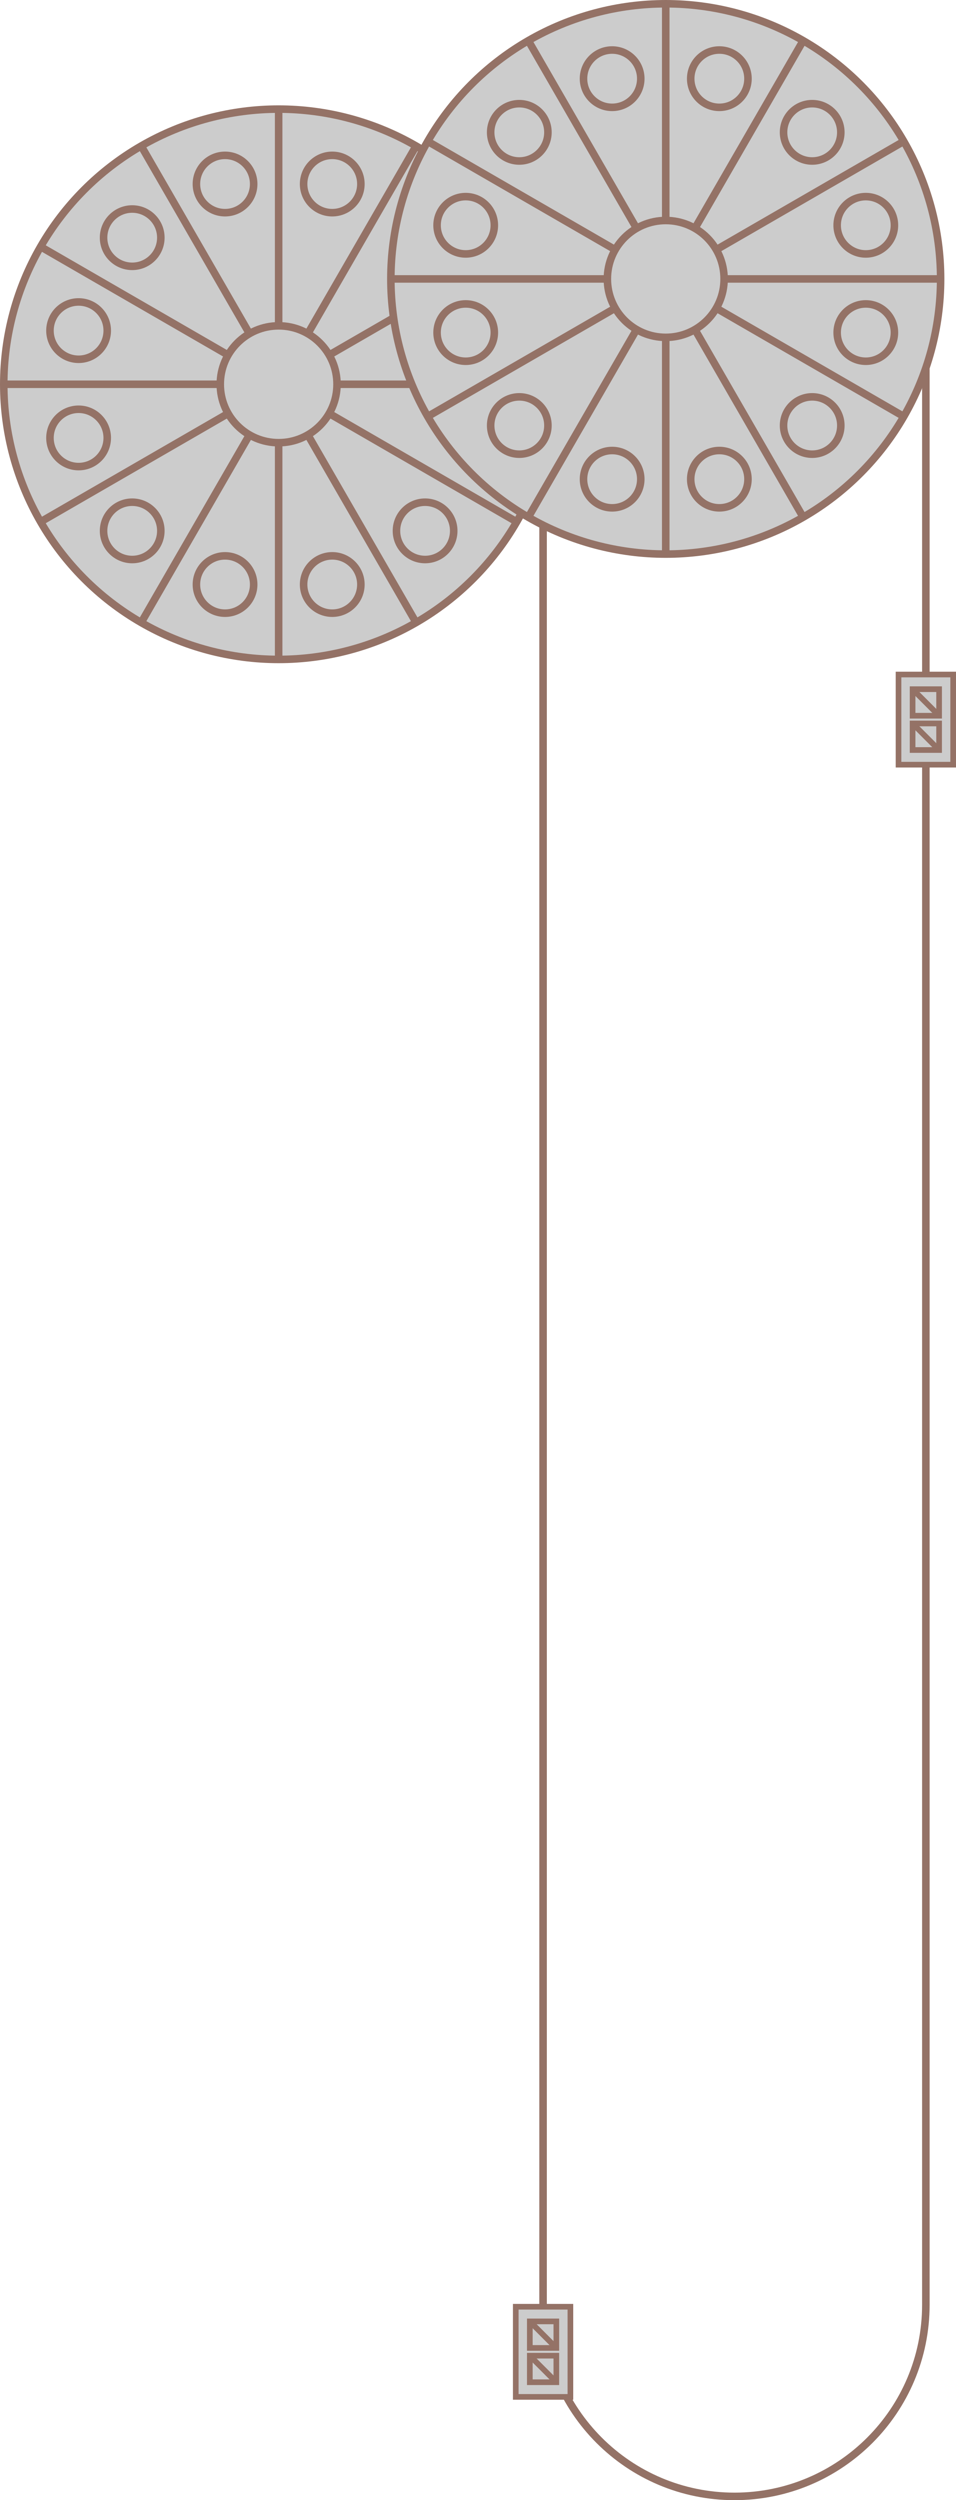 ﻿<?xml version="1.0" encoding="utf-8"?>
<svg version="1.1" id="图层_1" xmlns="http://www.w3.org/2000/svg" xmlns:xlink="http://www.w3.org/1999/xlink" x="0px" y="0px" width="253.885px" height="663.293px" viewBox="0 0 253.885 663.293" enable-background="new 0 0 253.885 663.293" xml:space="preserve">
<g>
	<g>
		<circle fill="#CCCCCC" stroke="#947266" stroke-width="2" stroke-miterlimit="10" cx="74" cy="101.946" r="73" />
		<line fill="#CCCCCC" stroke="#947266" stroke-width="2" stroke-miterlimit="10" x1="1" y1="101.946" x2="74" y2="101.946" />
		<line fill="#CCCCCC" stroke="#947266" stroke-width="2" stroke-miterlimit="10" x1="10.779" y1="138.446" x2="74" y2="101.946" />
		<line fill="#CCCCCC" stroke="#947266" stroke-width="2" stroke-miterlimit="10" x1="37.5" y1="165.166" x2="74" y2="101.946" />
		<line fill="#CCCCCC" stroke="#947266" stroke-width="2" stroke-miterlimit="10" x1="74" y1="174.946" x2="74" y2="101.946" />
		<line fill="#CCCCCC" stroke="#947266" stroke-width="2" stroke-miterlimit="10" x1="110.5" y1="165.166" x2="74" y2="101.946" />
		<line fill="#CCCCCC" stroke="#947266" stroke-width="2" stroke-miterlimit="10" x1="137.219" y1="138.446" x2="74" y2="101.946" />
		<line fill="#CCCCCC" stroke="#947266" stroke-width="2" stroke-miterlimit="10" x1="147" y1="101.946" x2="74" y2="101.946" />
		<line fill="#CCCCCC" stroke="#947266" stroke-width="2" stroke-miterlimit="10" x1="137.219" y1="65.446" x2="74" y2="101.946" />
		<line fill="#CCCCCC" stroke="#947266" stroke-width="2" stroke-miterlimit="10" x1="110.5" y1="38.727" x2="74" y2="101.946" />
		<line fill="#CCCCCC" stroke="#947266" stroke-width="2" stroke-miterlimit="10" x1="74" y1="28.946" x2="74" y2="101.946" />
		<line fill="#CCCCCC" stroke="#947266" stroke-width="2" stroke-miterlimit="10" x1="37.5" y1="38.727" x2="74" y2="101.946" />
		<line fill="#CCCCCC" stroke="#947266" stroke-width="2" stroke-miterlimit="10" x1="10.779" y1="65.446" x2="74" y2="101.946" />
		<circle fill="#CCCCCC" stroke="#947266" stroke-width="2" stroke-miterlimit="10" cx="74" cy="101.946" r="15.5" />
		<circle fill="#CCCCCC" stroke="#947266" stroke-width="2" stroke-miterlimit="10" cx="59.765" cy="48.82" r="7.604" />
		<circle fill="#CCCCCC" stroke="#947266" stroke-width="2" stroke-miterlimit="10" cx="35.109" cy="63.054" r="7.604" />
		<circle fill="#CCCCCC" stroke="#947266" stroke-width="2" stroke-miterlimit="10" cx="20.874" cy="87.711" r="7.604" />
		<circle fill="#CCCCCC" stroke="#947266" stroke-width="2" stroke-miterlimit="10" cx="20.874" cy="116.181" r="7.604" />
		<circle fill="#CCCCCC" stroke="#947266" stroke-width="2" stroke-miterlimit="10" cx="35.109" cy="140.837" r="7.604" />
		<circle fill="#CCCCCC" stroke="#947266" stroke-width="2" stroke-miterlimit="10" cx="59.765" cy="155.072" r="7.604" />
		<circle fill="#CCCCCC" stroke="#947266" stroke-width="2" stroke-miterlimit="10" cx="88.234" cy="155.072" r="7.605" />
		<circle fill="#CCCCCC" stroke="#947266" stroke-width="2" stroke-miterlimit="10" cx="112.891" cy="140.837" r="7.604" />
		<circle fill="#CCCCCC" stroke="#947266" stroke-width="2" stroke-miterlimit="10" cx="127.126" cy="116.181" r="7.604" />
		<circle fill="#CCCCCC" stroke="#947266" stroke-width="2" stroke-miterlimit="10" cx="127.126" cy="87.711" r="7.604" />
		<circle fill="#CCCCCC" stroke="#947266" stroke-width="2" stroke-miterlimit="10" cx="112.891" cy="63.054" r="7.604" />
		<circle fill="#CCCCCC" stroke="#947266" stroke-width="2" stroke-miterlimit="10" cx="88.234" cy="48.82" r="7.605" />
	</g>
	<path com-has-ani="true" com-name="com_path" fill="none" stroke="#947266" stroke-width="2" stroke-miterlimit="10" d="M245.879,89.891v521.577&#xD;&#xA;		c0,28.07-22.756,50.826-50.828,50.826c-28.07,0-50.826-22.756-50.826-50.826V133.224" />
	<g>
		<circle fill="#CCCCCC" stroke="#947266" stroke-width="2" stroke-miterlimit="10" cx="176.801" cy="74" r="73" />
		<line fill="#CCCCCC" stroke="#947266" stroke-width="2" stroke-miterlimit="10" x1="103.801" y1="74" x2="176.801" y2="74" />
		<line fill="#CCCCCC" stroke="#947266" stroke-width="2" stroke-miterlimit="10" x1="113.582" y1="110.5" x2="176.801" y2="74" />
		<line fill="#CCCCCC" stroke="#947266" stroke-width="2" stroke-miterlimit="10" x1="140.301" y1="137.219" x2="176.801" y2="74" />
		<line fill="#CCCCCC" stroke="#947266" stroke-width="2" stroke-miterlimit="10" x1="176.801" y1="147" x2="176.801" y2="74" />
		<line fill="#CCCCCC" stroke="#947266" stroke-width="2" stroke-miterlimit="10" x1="213.301" y1="137.219" x2="176.801" y2="74" />
		<line fill="#CCCCCC" stroke="#947266" stroke-width="2" stroke-miterlimit="10" x1="240.021" y1="110.5" x2="176.801" y2="74" />
		<line fill="#CCCCCC" stroke="#947266" stroke-width="2" stroke-miterlimit="10" x1="249.801" y1="74" x2="176.801" y2="74" />
		<line fill="#CCCCCC" stroke="#947266" stroke-width="2" stroke-miterlimit="10" x1="240.021" y1="37.5" x2="176.801" y2="74" />
		<line fill="#CCCCCC" stroke="#947266" stroke-width="2" stroke-miterlimit="10" x1="213.301" y1="10.78" x2="176.801" y2="74" />
		<line fill="#CCCCCC" stroke="#947266" stroke-width="2" stroke-miterlimit="10" x1="176.801" y1="1" x2="176.801" y2="74" />
		<line fill="#CCCCCC" stroke="#947266" stroke-width="2" stroke-miterlimit="10" x1="140.301" y1="10.78" x2="176.801" y2="74" />
		<line fill="#CCCCCC" stroke="#947266" stroke-width="2" stroke-miterlimit="10" x1="113.582" y1="37.5" x2="176.801" y2="74" />
		<circle fill="#CCCCCC" stroke="#947266" stroke-width="2" stroke-miterlimit="10" cx="176.801" cy="74" r="15.5" />
		<circle fill="#CCCCCC" stroke="#947266" stroke-width="2" stroke-miterlimit="10" cx="162.567" cy="20.874" r="7.604" />
		<circle fill="#CCCCCC" stroke="#947266" stroke-width="2" stroke-miterlimit="10" cx="137.91" cy="35.109" r="7.604" />
		<circle fill="#CCCCCC" stroke="#947266" stroke-width="2" stroke-miterlimit="10" cx="123.676" cy="59.765" r="7.604" />
		<circle fill="#CCCCCC" stroke="#947266" stroke-width="2" stroke-miterlimit="10" cx="123.676" cy="88.235" r="7.604" />
		<circle fill="#CCCCCC" stroke="#947266" stroke-width="2" stroke-miterlimit="10" cx="137.91" cy="112.891" r="7.604" />
		<circle fill="#CCCCCC" stroke="#947266" stroke-width="2" stroke-miterlimit="10" cx="162.567" cy="127.126" r="7.604" />
		<circle fill="#CCCCCC" stroke="#947266" stroke-width="2" stroke-miterlimit="10" cx="191.036" cy="127.126" r="7.604" />
		<circle fill="#CCCCCC" stroke="#947266" stroke-width="2" stroke-miterlimit="10" cx="215.693" cy="112.891" r="7.604" />
		<circle fill="#CCCCCC" stroke="#947266" stroke-width="2" stroke-miterlimit="10" cx="229.928" cy="88.235" r="7.604" />
		<circle fill="#CCCCCC" stroke="#947266" stroke-width="2" stroke-miterlimit="10" cx="229.928" cy="59.765" r="7.604" />
		<circle fill="#CCCCCC" stroke="#947266" stroke-width="2" stroke-miterlimit="10" cx="215.693" cy="35.109" r="7.604" />
		<circle fill="#CCCCCC" stroke="#947266" stroke-width="2" stroke-miterlimit="10" cx="191.036" cy="20.874" r="7.604" />
	</g>
	<g>
		
			<rect com-has-ani="true" com-name="com_move_l" x="136.969" y="611.975" fill="#CCCCCC" stroke="#947266" stroke-width="1.5" stroke-miterlimit="10" width="14.513" height="23.92" />
		<g>
			
				<rect com-has-ani="true" com-name="com_move_u_l" x="140.705" y="615.866" fill="#CCCCCC" stroke="#947266" stroke-width="1.5" stroke-miterlimit="10" width="7.04" height="7.041" />
			
				<rect com-has-ani="true" com-name="com_move_d_l" x="140.705" y="624.963" fill="#CCCCCC" stroke="#947266" stroke-width="1.5" stroke-miterlimit="10" width="7.04" height="7.041" />
			
				<line com-has-ani="true" com-name="com_move_lu_l" fill="#CCCCCC" stroke="#947266" stroke-width="1.5" stroke-miterlimit="10" x1="140.705" y1="615.866" x2="147.745" y2="622.907" />
			
				<line com-has-ani="true" com-name="com_move_ld_l" fill="#CCCCCC" stroke="#947266" stroke-width="1.5" stroke-miterlimit="10" x1="140.705" y1="624.963" x2="147.745" y2="632.004" />
		</g>
	</g>
	<g>
			<rect com-has-ani="true" com-name="com_move" x="238.622" y="178.95" fill="#CCCCCC" stroke="#947266" stroke-width="1.5" stroke-miterlimit="10" width="14.513" height="23.92" />
		<g>

			<rect com-has-ani="true" com-name="com_move_u" x="242.358" y="182.841" fill="#CCCCCC" stroke="#947266" stroke-width="1.5" stroke-miterlimit="10" width="7.04" height="7.041" />

			<rect com-has-ani="true" com-name="com_move_d" x="242.358" y="191.938" fill="#CCCCCC" stroke="#947266" stroke-width="1.5" stroke-miterlimit="10" width="7.04" height="7.041" />

			<line com-has-ani="true" com-name="com_move_lu" fill="#CCCCCC" stroke="#947266" stroke-width="1.5" stroke-miterlimit="10" x1="242.358" y1="182.841" x2="249.398" y2="189.882" />

			<line com-has-ani="true" com-name="com_move_ld" fill="#CCCCCC" stroke="#947266" stroke-width="1.5" stroke-miterlimit="10" x1="242.358" y1="191.938" x2="249.398" y2="198.979" />
		</g>
	</g>
	

</g>
</svg>
